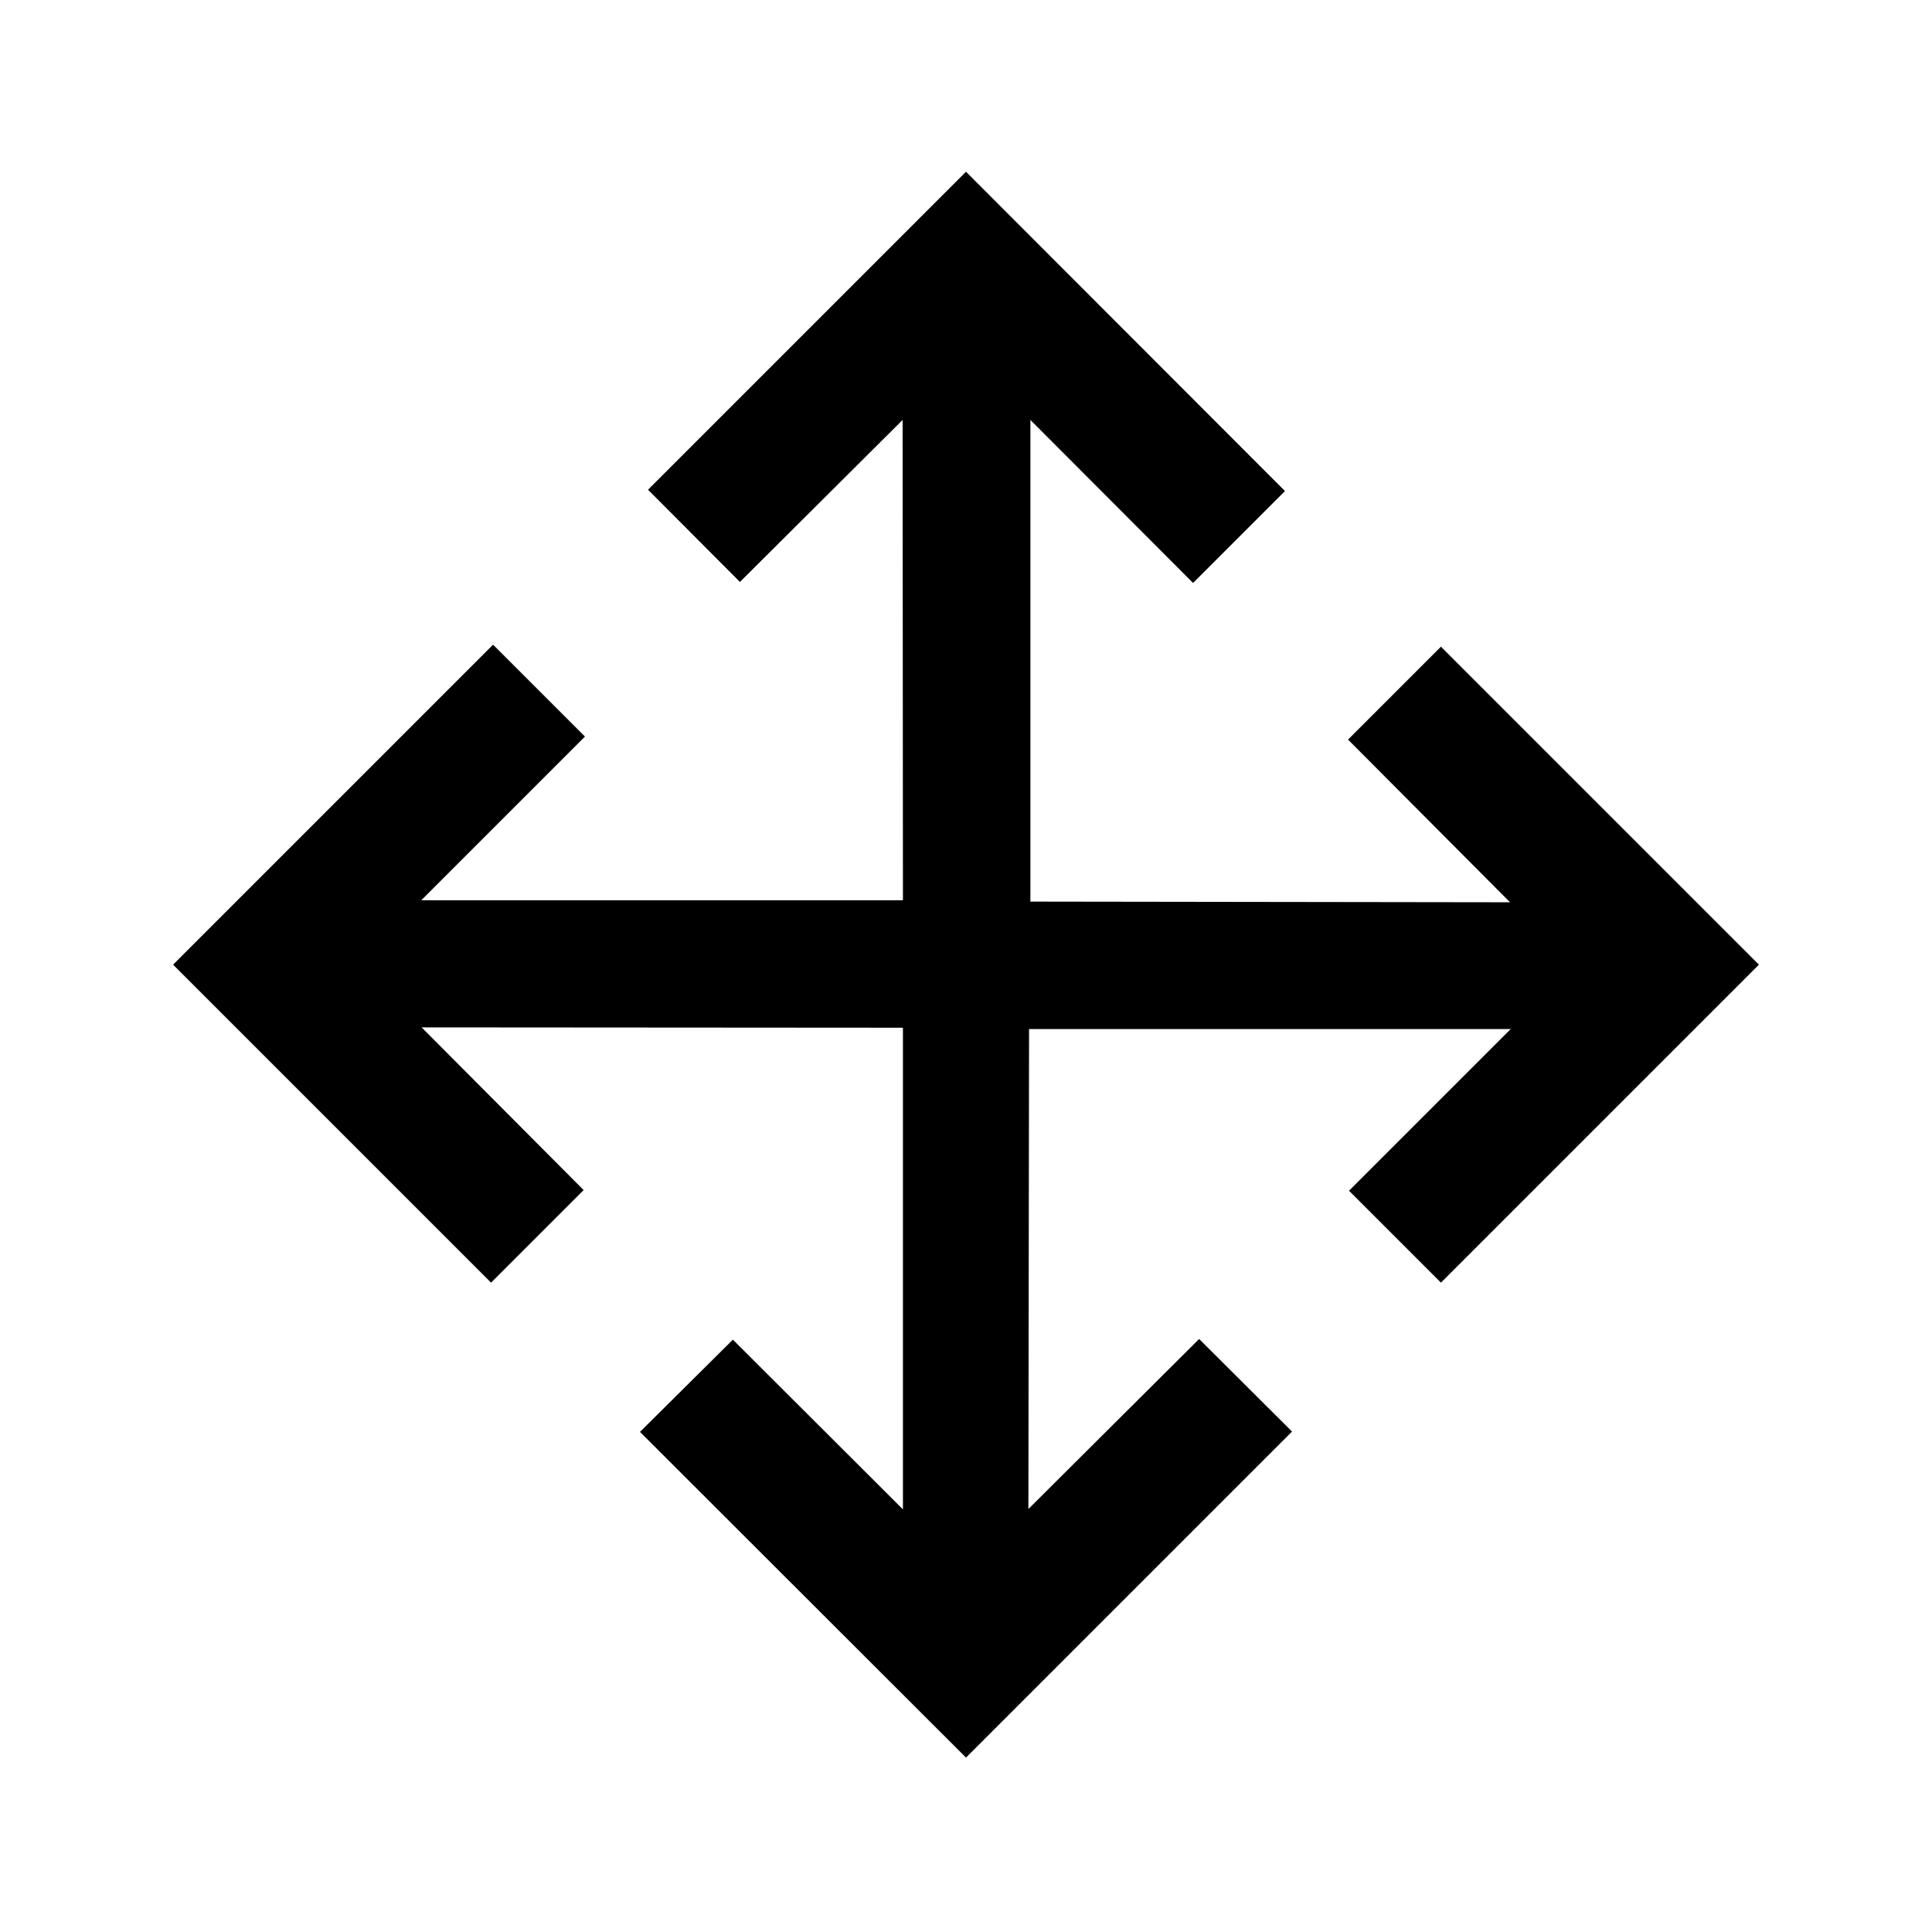 <svg xmlns="http://www.w3.org/2000/svg" height="40" viewBox="0 96 960 960" width="40"><path d="M480 969.333 318 807.5l46.167-45.833 84.5 84.334V606.667l-239.168-.167 80.5 80.833-45.999 46-158-158 159-159L290.666 462l-81.333 81.333h239.334l-.167-238.667-80.833 80.5L322 339.333l158-158L638.5 340l-45.667 45.666-80.833-81V544l238.334.333-80.5-80.833L716 417.333l158 158-158 158-45.666-45.666 80.333-80.334H511.333L511 845.834l84.833-84.5L642 807.333l-162 162Z"/></svg>